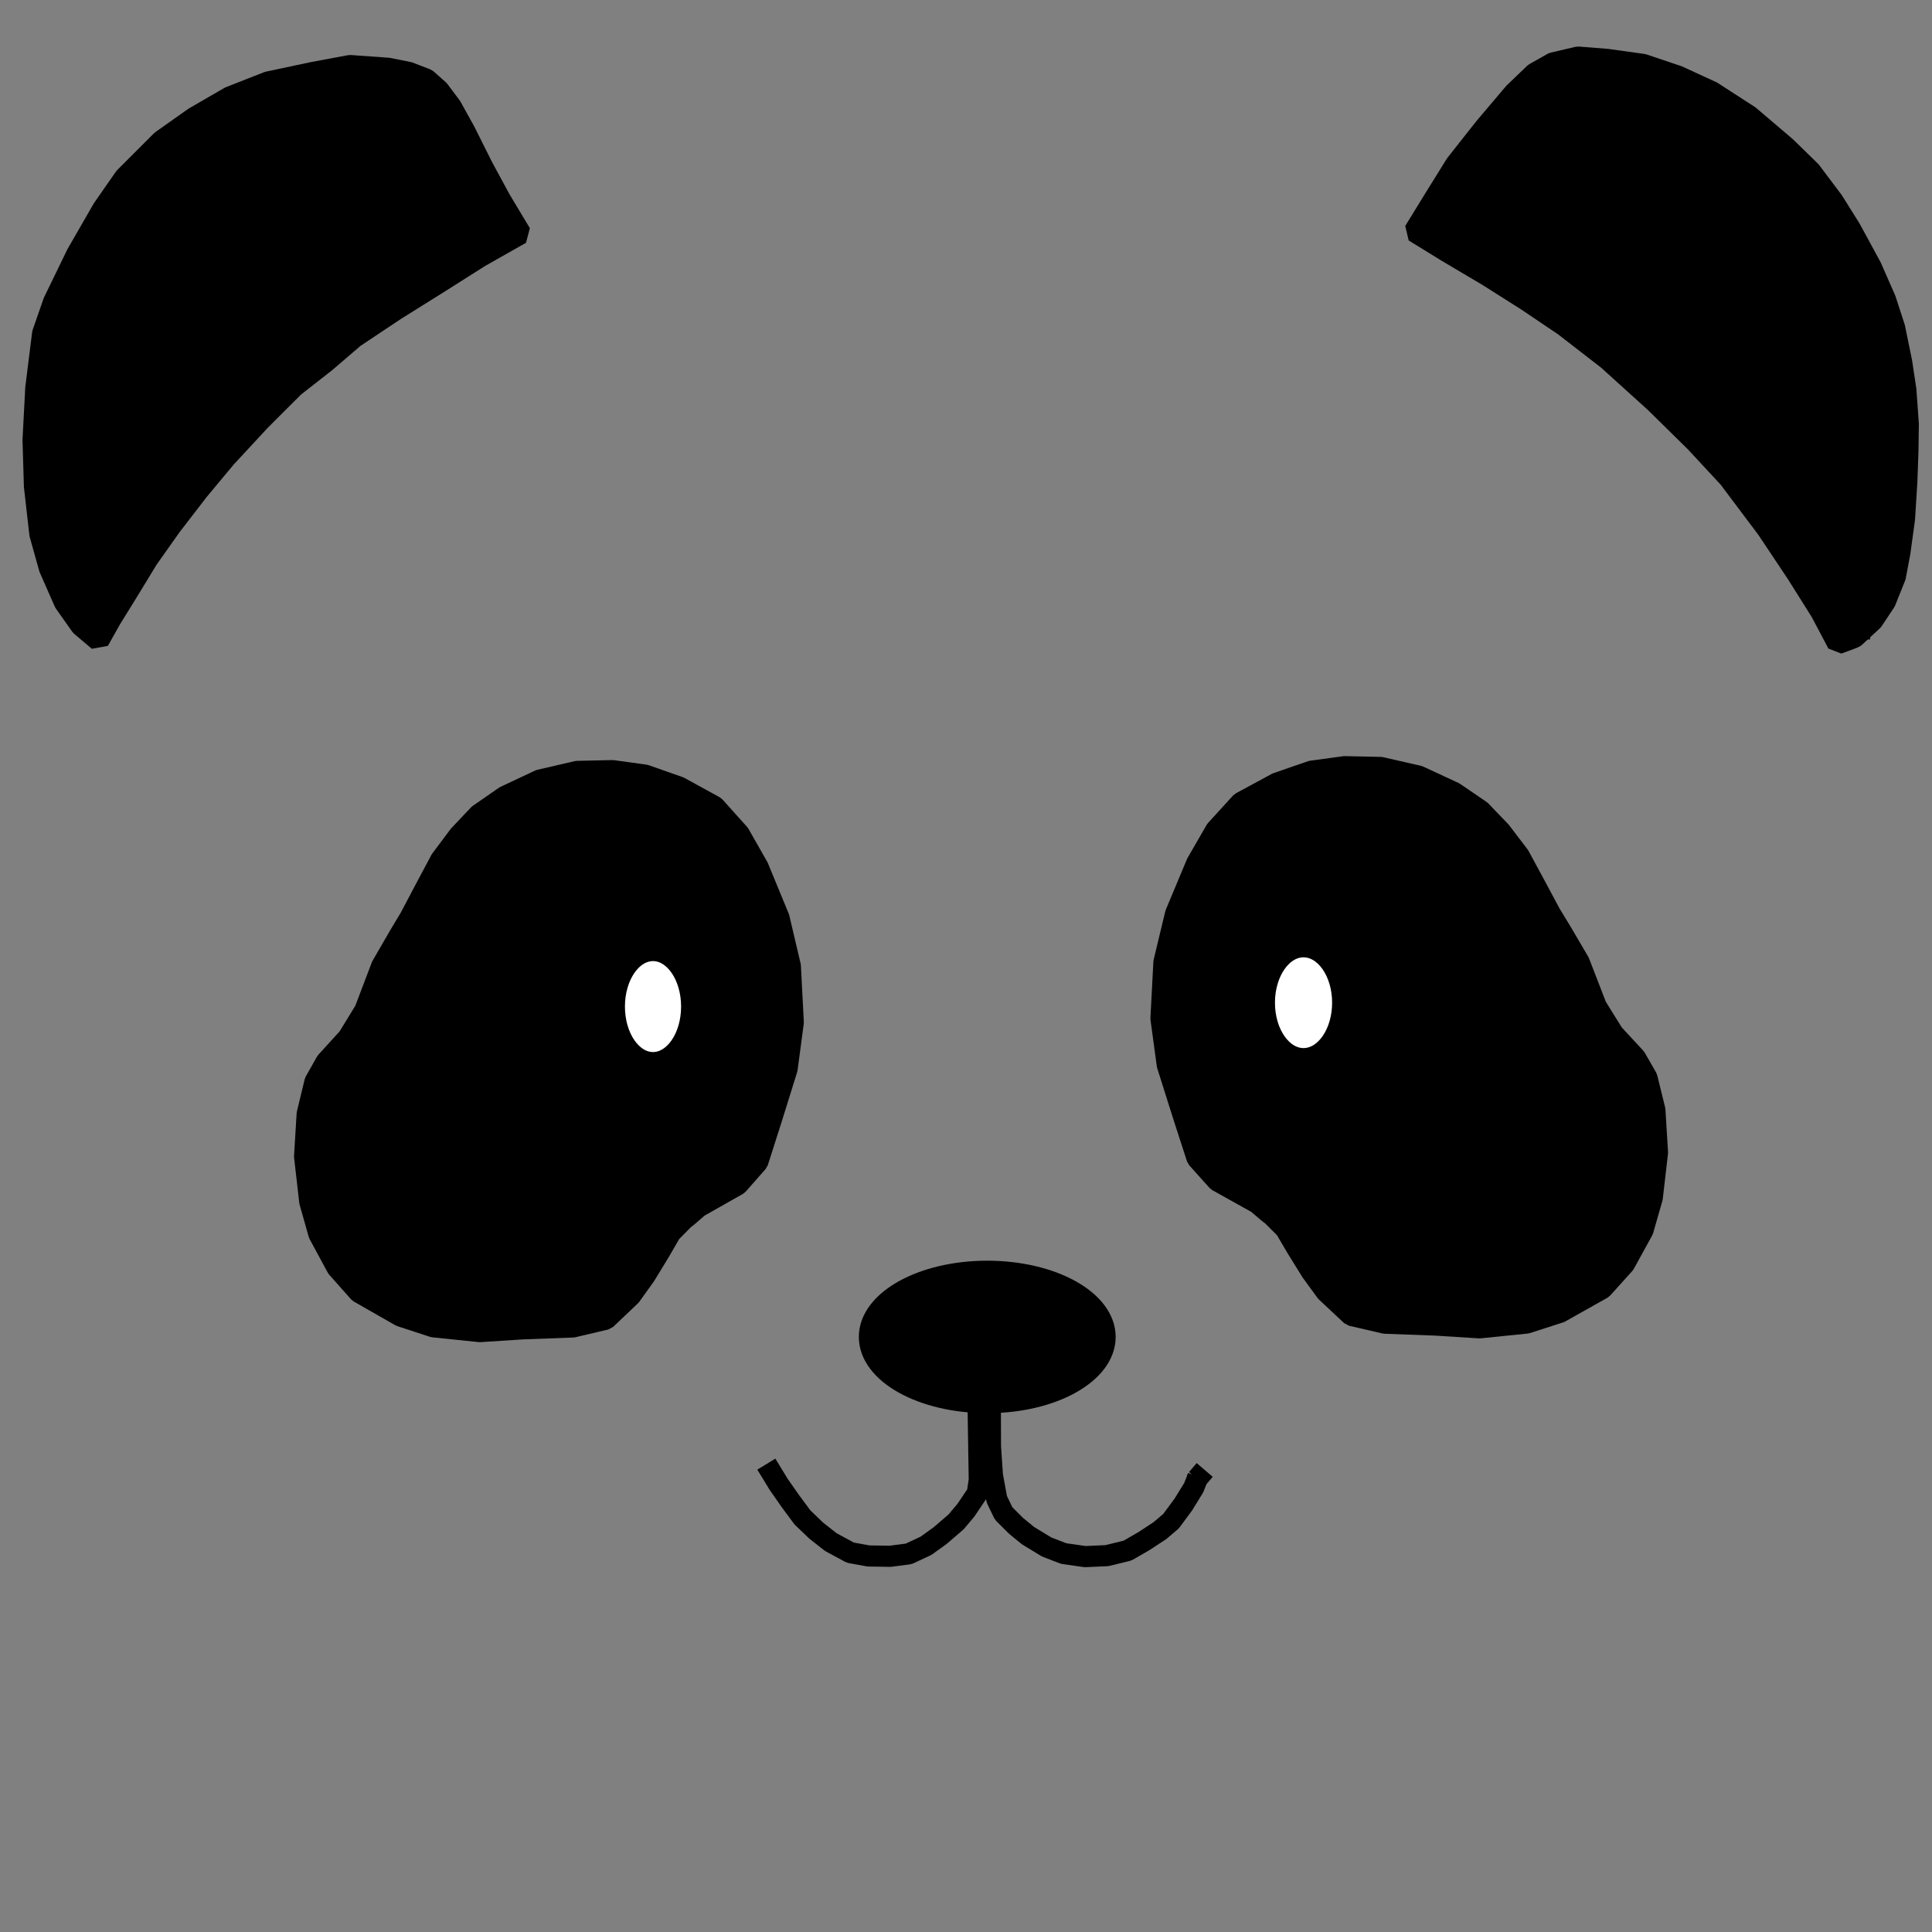 <svg width="60" height="60" viewBox="0 0 60 60" fill="none" xmlns="http://www.w3.org/2000/svg">
<rect x="0" y="0" width="60" height="60" fill="#808080" stroke="none"/>
<path d="M21.694 37.481L22.911 36.792L23.532 36.087L23.951 34.776L24.444 33.194L24.636 31.752L24.545 30L24.192 28.501L23.543 26.928L22.959 25.901L22.193 25.047L21.094 24.444L20.038 24.073L19.026 23.933L17.922 23.957L16.759 24.227L15.681 24.734L14.867 25.298L14.256 25.944L13.688 26.702L13.179 27.657L12.734 28.501L12.407 29.046L11.855 30L11.33 31.38L10.81 32.229L10.129 32.977L9.781 33.594L9.54 34.592L9.459 35.914L9.62 37.322L9.904 38.325L10.467 39.367L11.148 40.134L12.439 40.872L13.457 41.205L14.899 41.354L16.239 41.268L17.793 41.21L18.817 40.969L19.588 40.236L20.038 39.608L20.488 38.87L20.831 38.277L21.25 37.853C21.267 37.85 21.416 37.726 21.694 37.481Z" fill="black" stroke="black" stroke-width="0.656" stroke-linecap="square" stroke-linejoin="bevel"/>
<path d="M20.28 33C20.943 33 21.48 32.221 21.48 31.26C21.48 30.299 20.943 29.52 20.28 29.52C19.617 29.52 19.08 30.299 19.08 31.26C19.08 32.221 19.617 33 20.28 33Z" fill="white" stroke="black" stroke-width="0.656" stroke-linecap="square" stroke-linejoin="bevel"/>
<path d="M39.046 37.361L37.81 36.672L37.179 35.968L36.754 34.656L36.254 33.074L36.058 31.631L36.15 29.88L36.51 28.381L37.168 26.808L37.761 25.781L38.54 24.927L39.656 24.324L40.728 23.953L41.757 23.813L42.878 23.837L44.059 24.107L45.153 24.614L45.98 25.178L46.601 25.824L47.178 26.582L47.695 27.537L48.147 28.381L48.479 28.926L49.039 29.88L49.573 31.26L50.101 32.109L50.792 32.857L51.146 33.474L51.391 34.472L51.472 35.794L51.309 37.202L51.021 38.206L50.449 39.247L49.758 40.014L48.446 40.752L47.412 41.085L45.948 41.234L44.587 41.148L43.008 41.09L41.969 40.849L41.185 40.115L40.728 39.488L40.271 38.751L39.922 38.157L39.498 37.733C39.48 37.73 39.329 37.606 39.046 37.361Z" fill="black" stroke="black" stroke-width="0.662" stroke-linecap="square" stroke-linejoin="bevel"/>
<path d="M40.482 32.88C39.809 32.88 39.264 32.101 39.264 31.14C39.264 30.179 39.809 29.4 40.482 29.4C41.156 29.4 41.701 30.179 41.701 31.14C41.701 32.101 41.156 32.88 40.482 32.88Z" fill="white" stroke="black" stroke-width="0.662" stroke-linecap="square" stroke-linejoin="bevel"/>
<path d="M30.66 43.56C32.681 43.56 34.32 42.647 34.32 41.52C34.32 40.393 32.681 39.48 30.66 39.48C28.639 39.48 27 40.393 27 41.52C27 42.647 28.639 43.56 30.66 43.56Z" fill="black" stroke="black" stroke-width="0.656" stroke-linecap="square" stroke-linejoin="bevel"/>
<path d="M30.756 43.718L30.76 44.932L30.821 45.822L30.957 46.562L31.169 47.002L31.556 47.388L31.927 47.691L32.503 48.042L33.034 48.247L33.701 48.342L34.375 48.312L35.016 48.155L35.531 47.858L36.024 47.534L36.368 47.241L36.751 46.722L37.07 46.204L37.206 45.866L37.153 45.877L37.187 45.89L37.179 45.911L37.176 45.928L37.2 45.9" stroke="black" stroke-width="0.656" stroke-linecap="square" stroke-linejoin="bevel"/>
<path d="M30.377 43.731L30.412 45.962L30.351 46.375L30 46.896L29.695 47.261L29.199 47.688L28.759 48.005L28.221 48.257L27.645 48.332L26.974 48.322L26.41 48.22L25.803 47.892L25.352 47.538L24.921 47.125L24.542 46.613L24.185 46.102L23.97 45.75" stroke="black" stroke-width="0.656" stroke-linecap="square" stroke-linejoin="bevel"/>
<path d="M57.073 19.989L56.55 19L55.804 17.813L54.875 16.421L53.689 14.842L52.655 13.727L51.4 12.492L49.934 11.166L48.581 10.118L47.418 9.334L46.228 8.58L44.962 7.83L43.92 7.189L44.606 6.074L45.208 5.105L46.095 3.98L47.02 2.888L47.656 2.278L48.229 1.954L49.005 1.773L49.911 1.845L51.029 2.001L52.113 2.366L53.166 2.851L54.322 3.598L55.459 4.566L56.232 5.32L56.929 6.248L57.467 7.107L58.112 8.294L58.555 9.303L58.839 10.177L59.059 11.251L59.188 12.11L59.264 13.174L59.252 14.01L59.218 14.955L59.146 16.111L59.002 17.161L58.862 17.905L58.551 18.682L58.161 19.269L57.604 19.784C57.604 19.793 57.427 19.861 57.073 19.989Z" fill="black" stroke="black" stroke-width="0.656" stroke-linecap="square" stroke-linejoin="bevel"/>
<path d="M57.75 19.53C57.557 19.53 57.3 19.553 57.3 19.74" stroke="black" stroke-width="0.656" stroke-linecap="square" stroke-linejoin="bevel"/>
<path d="M16.174 7.255L14.901 7.976L13.628 8.782L12.27 9.631L10.998 10.479L10.107 11.243L9.131 12.007L8.07 13.067L7.009 14.213L6.161 15.231L5.312 16.334L4.591 17.352L3.997 18.328L3.446 19.219L3.064 19.898L2.512 19.431L2.003 18.71L1.536 17.649L1.239 16.589L1.07 15.104L1.027 13.661L1.112 12.049L1.324 10.352L1.664 9.376L2.385 7.891L3.191 6.491L3.87 5.515L5.015 4.37L6.034 3.649L7.137 3.012L8.325 2.546L9.725 2.249L10.87 2.036L12.058 2.121L12.695 2.249L13.246 2.461L13.628 2.8L14.01 3.309L14.434 4.073L14.986 5.176L15.537 6.194C15.537 6.194 15.749 6.548 16.174 7.255Z" fill="black" stroke="black" stroke-width="0.656" stroke-linecap="square" stroke-linejoin="bevel"/>
</svg>
